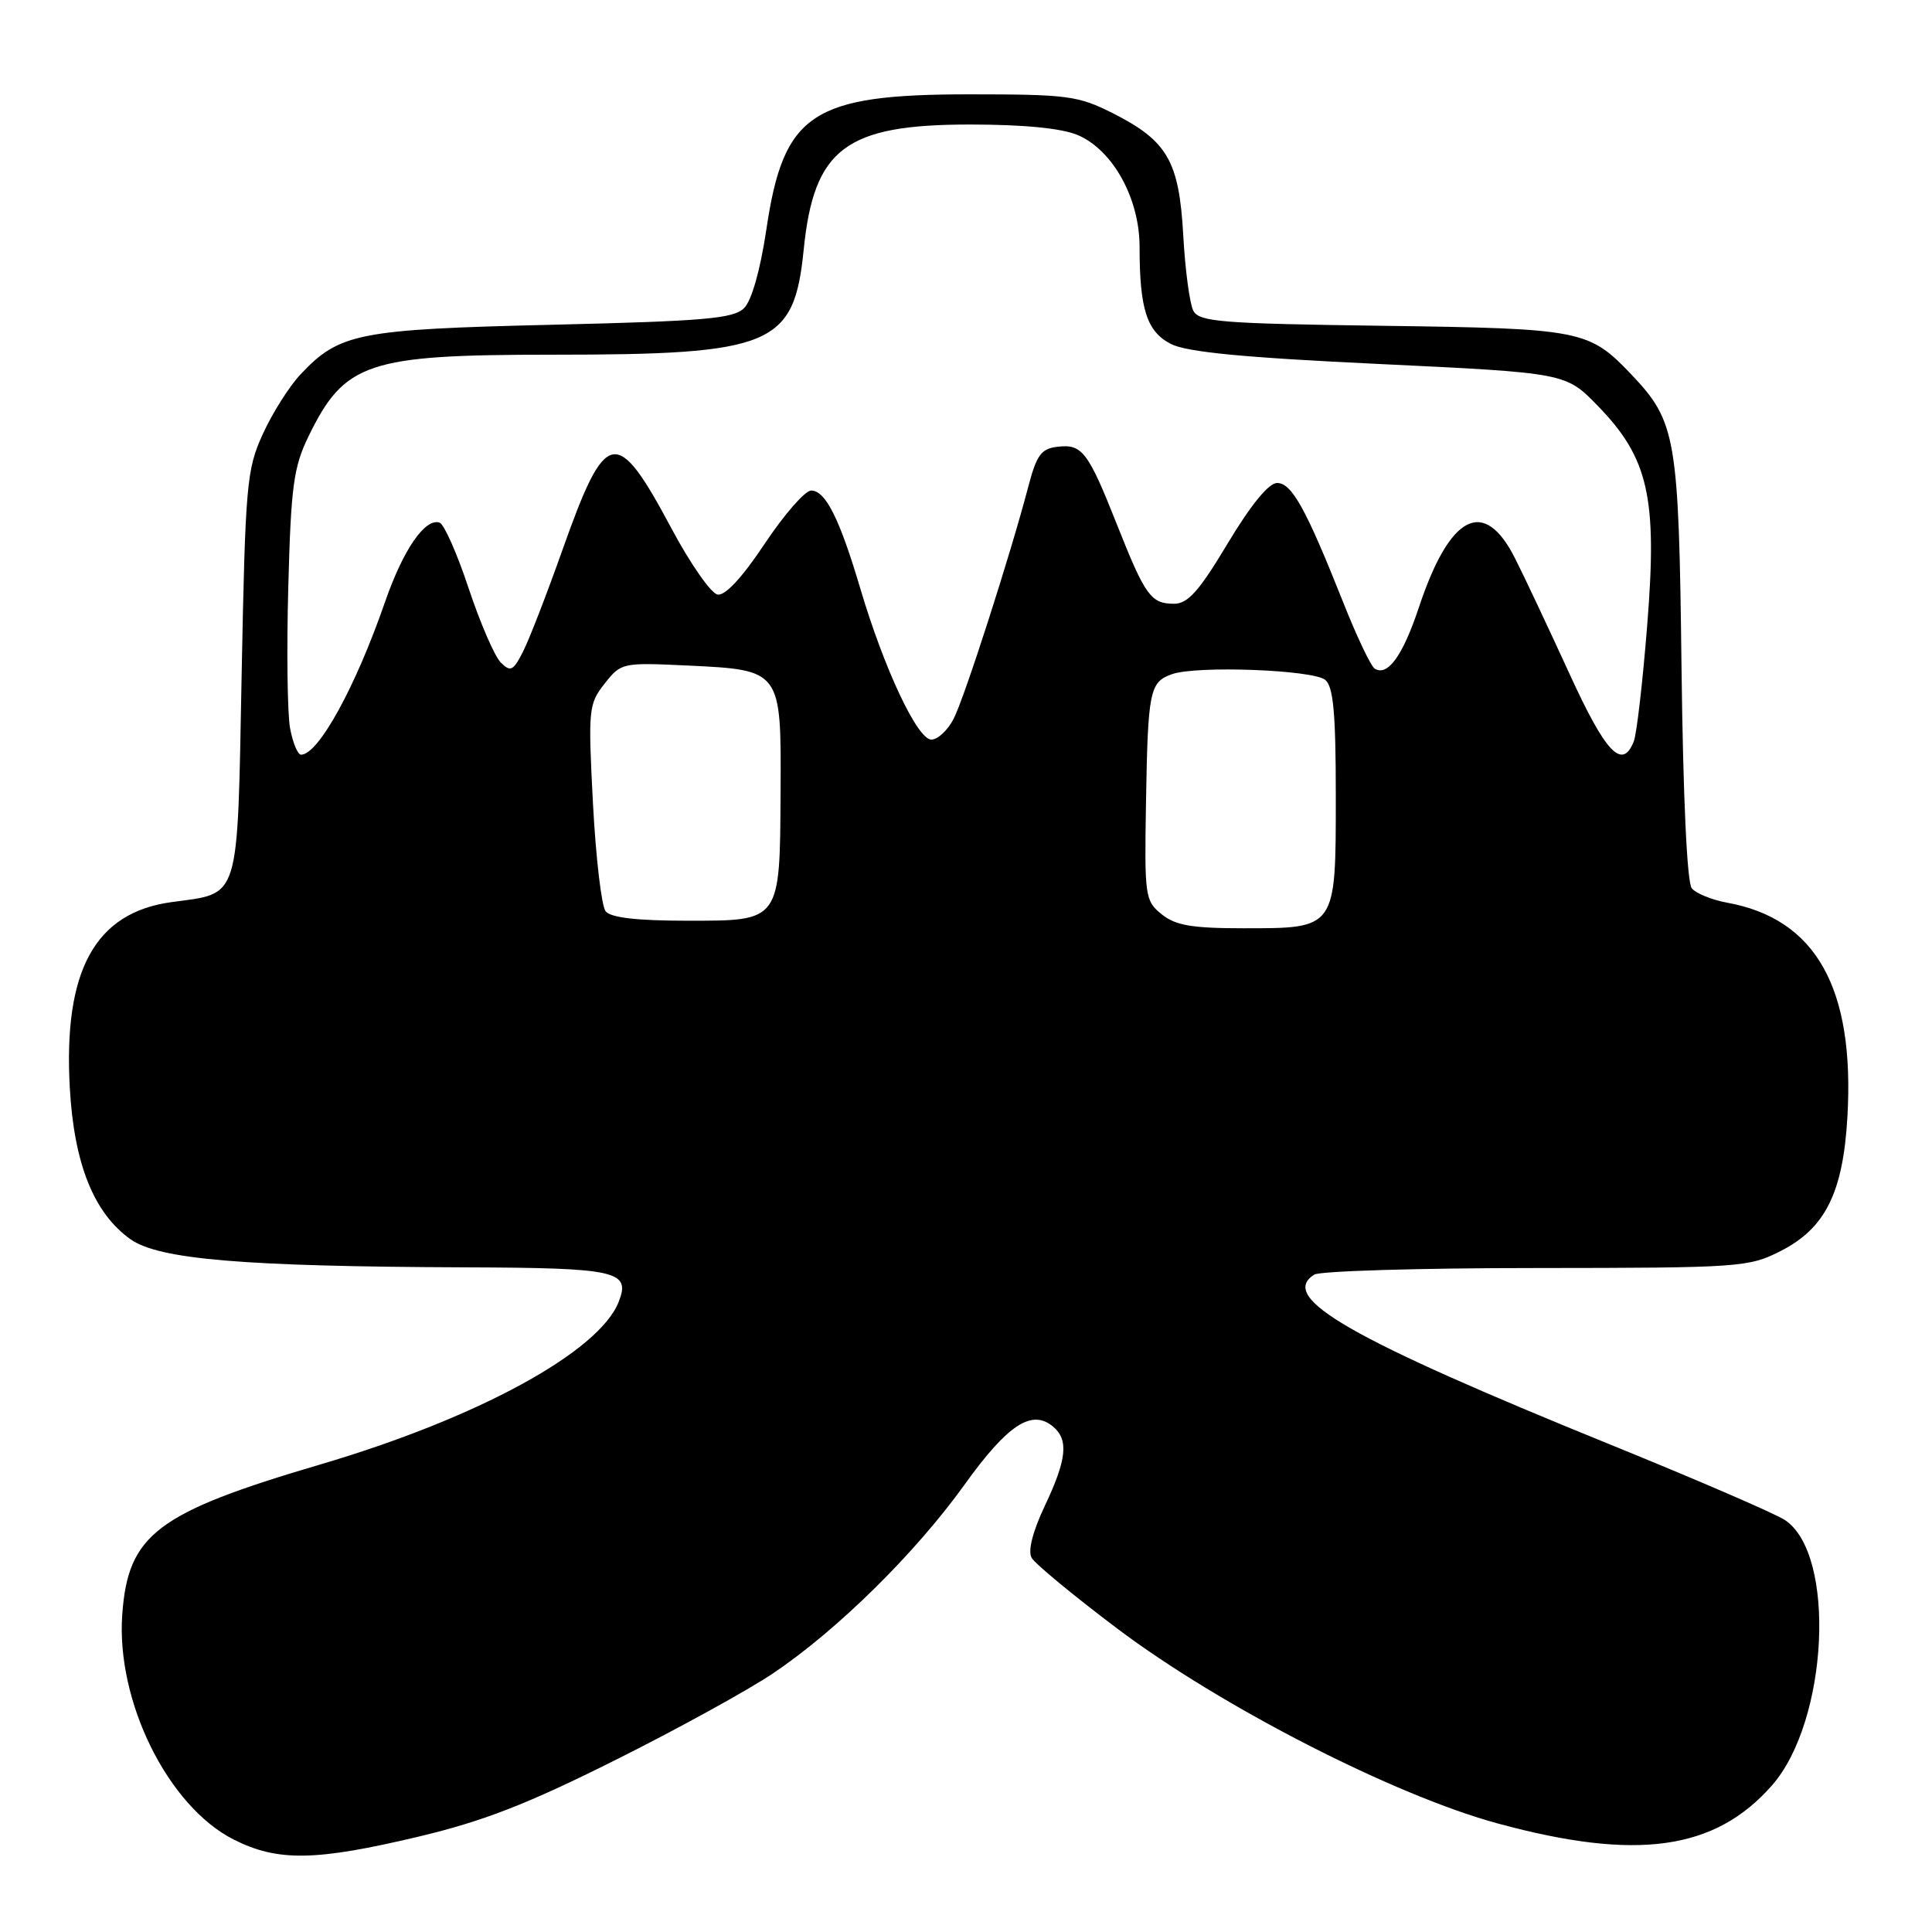 <?xml version="1.0" encoding="UTF-8" standalone="no"?>
<!DOCTYPE svg PUBLIC "-//W3C//DTD SVG 1.1//EN" "http://www.w3.org/Graphics/SVG/1.1/DTD/svg11.dtd" >
<svg xmlns="http://www.w3.org/2000/svg" xmlns:xlink="http://www.w3.org/1999/xlink" version="1.1" viewBox="0 0 256 256">
 <g >
 <path fill="currentColor"
d=" M 55.43 243.37 C 64.05 241.32 69.83 239.07 81.49 233.24 C 89.74 229.12 99.19 223.92 102.49 221.69 C 111.00 215.95 121.29 205.80 127.81 196.72 C 133.51 188.78 136.70 186.68 139.51 189.01 C 141.63 190.77 141.37 193.35 138.44 199.54 C 136.84 202.93 136.18 205.50 136.69 206.41 C 137.13 207.20 142.25 211.43 148.05 215.80 C 161.78 226.14 184.77 237.91 198.50 241.63 C 216.88 246.62 227.25 245.17 234.80 236.57 C 242.27 228.06 243.34 205.89 236.49 201.40 C 235.17 200.54 224.83 196.07 213.51 191.47 C 178.74 177.34 169.33 171.94 174.15 168.89 C 174.89 168.42 188.12 168.02 203.54 168.02 C 230.63 168.00 231.73 167.92 235.98 165.75 C 241.87 162.74 244.21 158.03 244.79 148.02 C 245.78 130.93 240.62 121.74 228.85 119.61 C 226.84 119.24 224.74 118.39 224.17 117.71 C 223.54 116.95 223.02 105.68 222.81 88.48 C 222.45 57.95 222.10 55.88 216.20 49.66 C 210.54 43.71 209.63 43.53 183.24 43.17 C 161.79 42.88 158.89 42.65 158.12 41.17 C 157.64 40.25 157.04 35.77 156.79 31.21 C 156.24 21.33 154.70 18.67 147.45 15.00 C 142.87 12.69 141.45 12.50 128.50 12.50 C 107.56 12.50 103.82 14.99 101.54 30.45 C 100.75 35.75 99.60 39.83 98.60 40.82 C 97.21 42.22 93.39 42.55 73.23 43.03 C 47.42 43.64 44.97 44.13 39.80 49.63 C 38.32 51.21 36.08 54.75 34.83 57.50 C 32.68 62.20 32.51 64.12 32.02 89.33 C 31.43 119.83 31.91 118.27 22.70 119.54 C 12.58 120.93 8.38 128.62 9.25 144.16 C 9.82 154.24 12.43 160.74 17.28 164.20 C 21.05 166.88 32.24 167.82 61.63 167.93 C 81.80 168.00 83.59 168.41 81.98 172.50 C 79.38 179.13 63.32 187.89 42.50 194.03 C 20.75 200.44 16.97 203.31 16.20 213.92 C 15.37 225.43 22.26 239.35 30.97 243.75 C 36.79 246.69 41.80 246.61 55.43 243.37 Z  M 153.92 121.14 C 151.72 119.36 151.64 118.76 151.85 106.39 C 152.10 91.51 152.33 90.37 155.30 89.33 C 158.57 88.17 173.99 88.75 175.60 90.09 C 176.68 90.98 177.00 94.51 177.00 105.47 C 177.00 123.15 177.10 123.00 164.78 123.00 C 157.93 123.00 155.76 122.63 153.92 121.14 Z  M 80.25 120.75 C 79.70 120.06 78.95 113.63 78.57 106.45 C 77.92 93.96 77.99 93.29 80.11 90.59 C 82.30 87.81 82.44 87.78 91.19 88.19 C 103.52 88.78 103.52 88.78 103.43 104.79 C 103.34 122.20 103.49 122.00 91.09 122.00 C 84.41 122.00 80.93 121.60 80.25 120.75 Z  M 38.44 96.52 C 38.08 94.61 37.97 86.17 38.20 77.77 C 38.55 64.50 38.90 61.90 40.85 57.88 C 45.65 48.01 48.65 47.00 73.10 47.00 C 102.36 47.00 105.21 45.81 106.49 33.11 C 107.84 19.67 112.04 16.50 128.50 16.50 C 135.63 16.50 140.66 16.99 142.79 17.89 C 147.44 19.85 151.00 26.28 151.00 32.71 C 151.00 40.96 151.96 43.93 155.14 45.57 C 157.23 46.65 164.72 47.38 182.74 48.23 C 207.47 49.41 207.47 49.41 211.70 53.76 C 218.44 60.69 219.62 65.89 218.27 82.76 C 217.67 90.32 216.87 97.29 216.48 98.25 C 214.95 102.09 212.77 99.79 207.95 89.25 C 205.24 83.34 202.01 76.47 200.76 74.00 C 196.65 65.82 192.12 68.13 188.01 80.48 C 185.88 86.88 183.88 89.66 182.16 88.60 C 181.65 88.29 179.76 84.31 177.96 79.76 C 173.04 67.39 171.17 64.00 169.22 64.00 C 168.11 64.00 165.74 66.90 162.68 72.00 C 158.89 78.33 157.40 80.00 155.57 80.00 C 152.50 80.00 151.75 78.96 148.00 69.50 C 144.16 59.81 143.39 58.81 140.11 59.20 C 137.96 59.45 137.35 60.30 136.25 64.50 C 133.87 73.57 127.80 92.45 126.36 95.25 C 125.58 96.76 124.26 98.00 123.41 98.00 C 121.56 98.00 117.14 88.59 114.00 78.00 C 111.25 68.72 109.39 65.00 107.48 65.00 C 106.68 65.00 103.91 68.17 101.33 72.04 C 98.34 76.54 96.08 78.97 95.08 78.78 C 94.21 78.62 91.47 74.70 89.00 70.07 C 81.65 56.32 80.30 56.59 74.48 73.00 C 72.43 78.78 70.10 84.79 69.29 86.37 C 68.00 88.91 67.64 89.07 66.35 87.78 C 65.54 86.97 63.63 82.55 62.10 77.96 C 60.58 73.37 58.84 69.45 58.25 69.25 C 56.33 68.61 53.43 72.82 51.03 79.73 C 47.11 91.05 42.19 100.00 39.89 100.00 C 39.45 100.00 38.80 98.43 38.44 96.52 Z "/>
</g>
</svg>